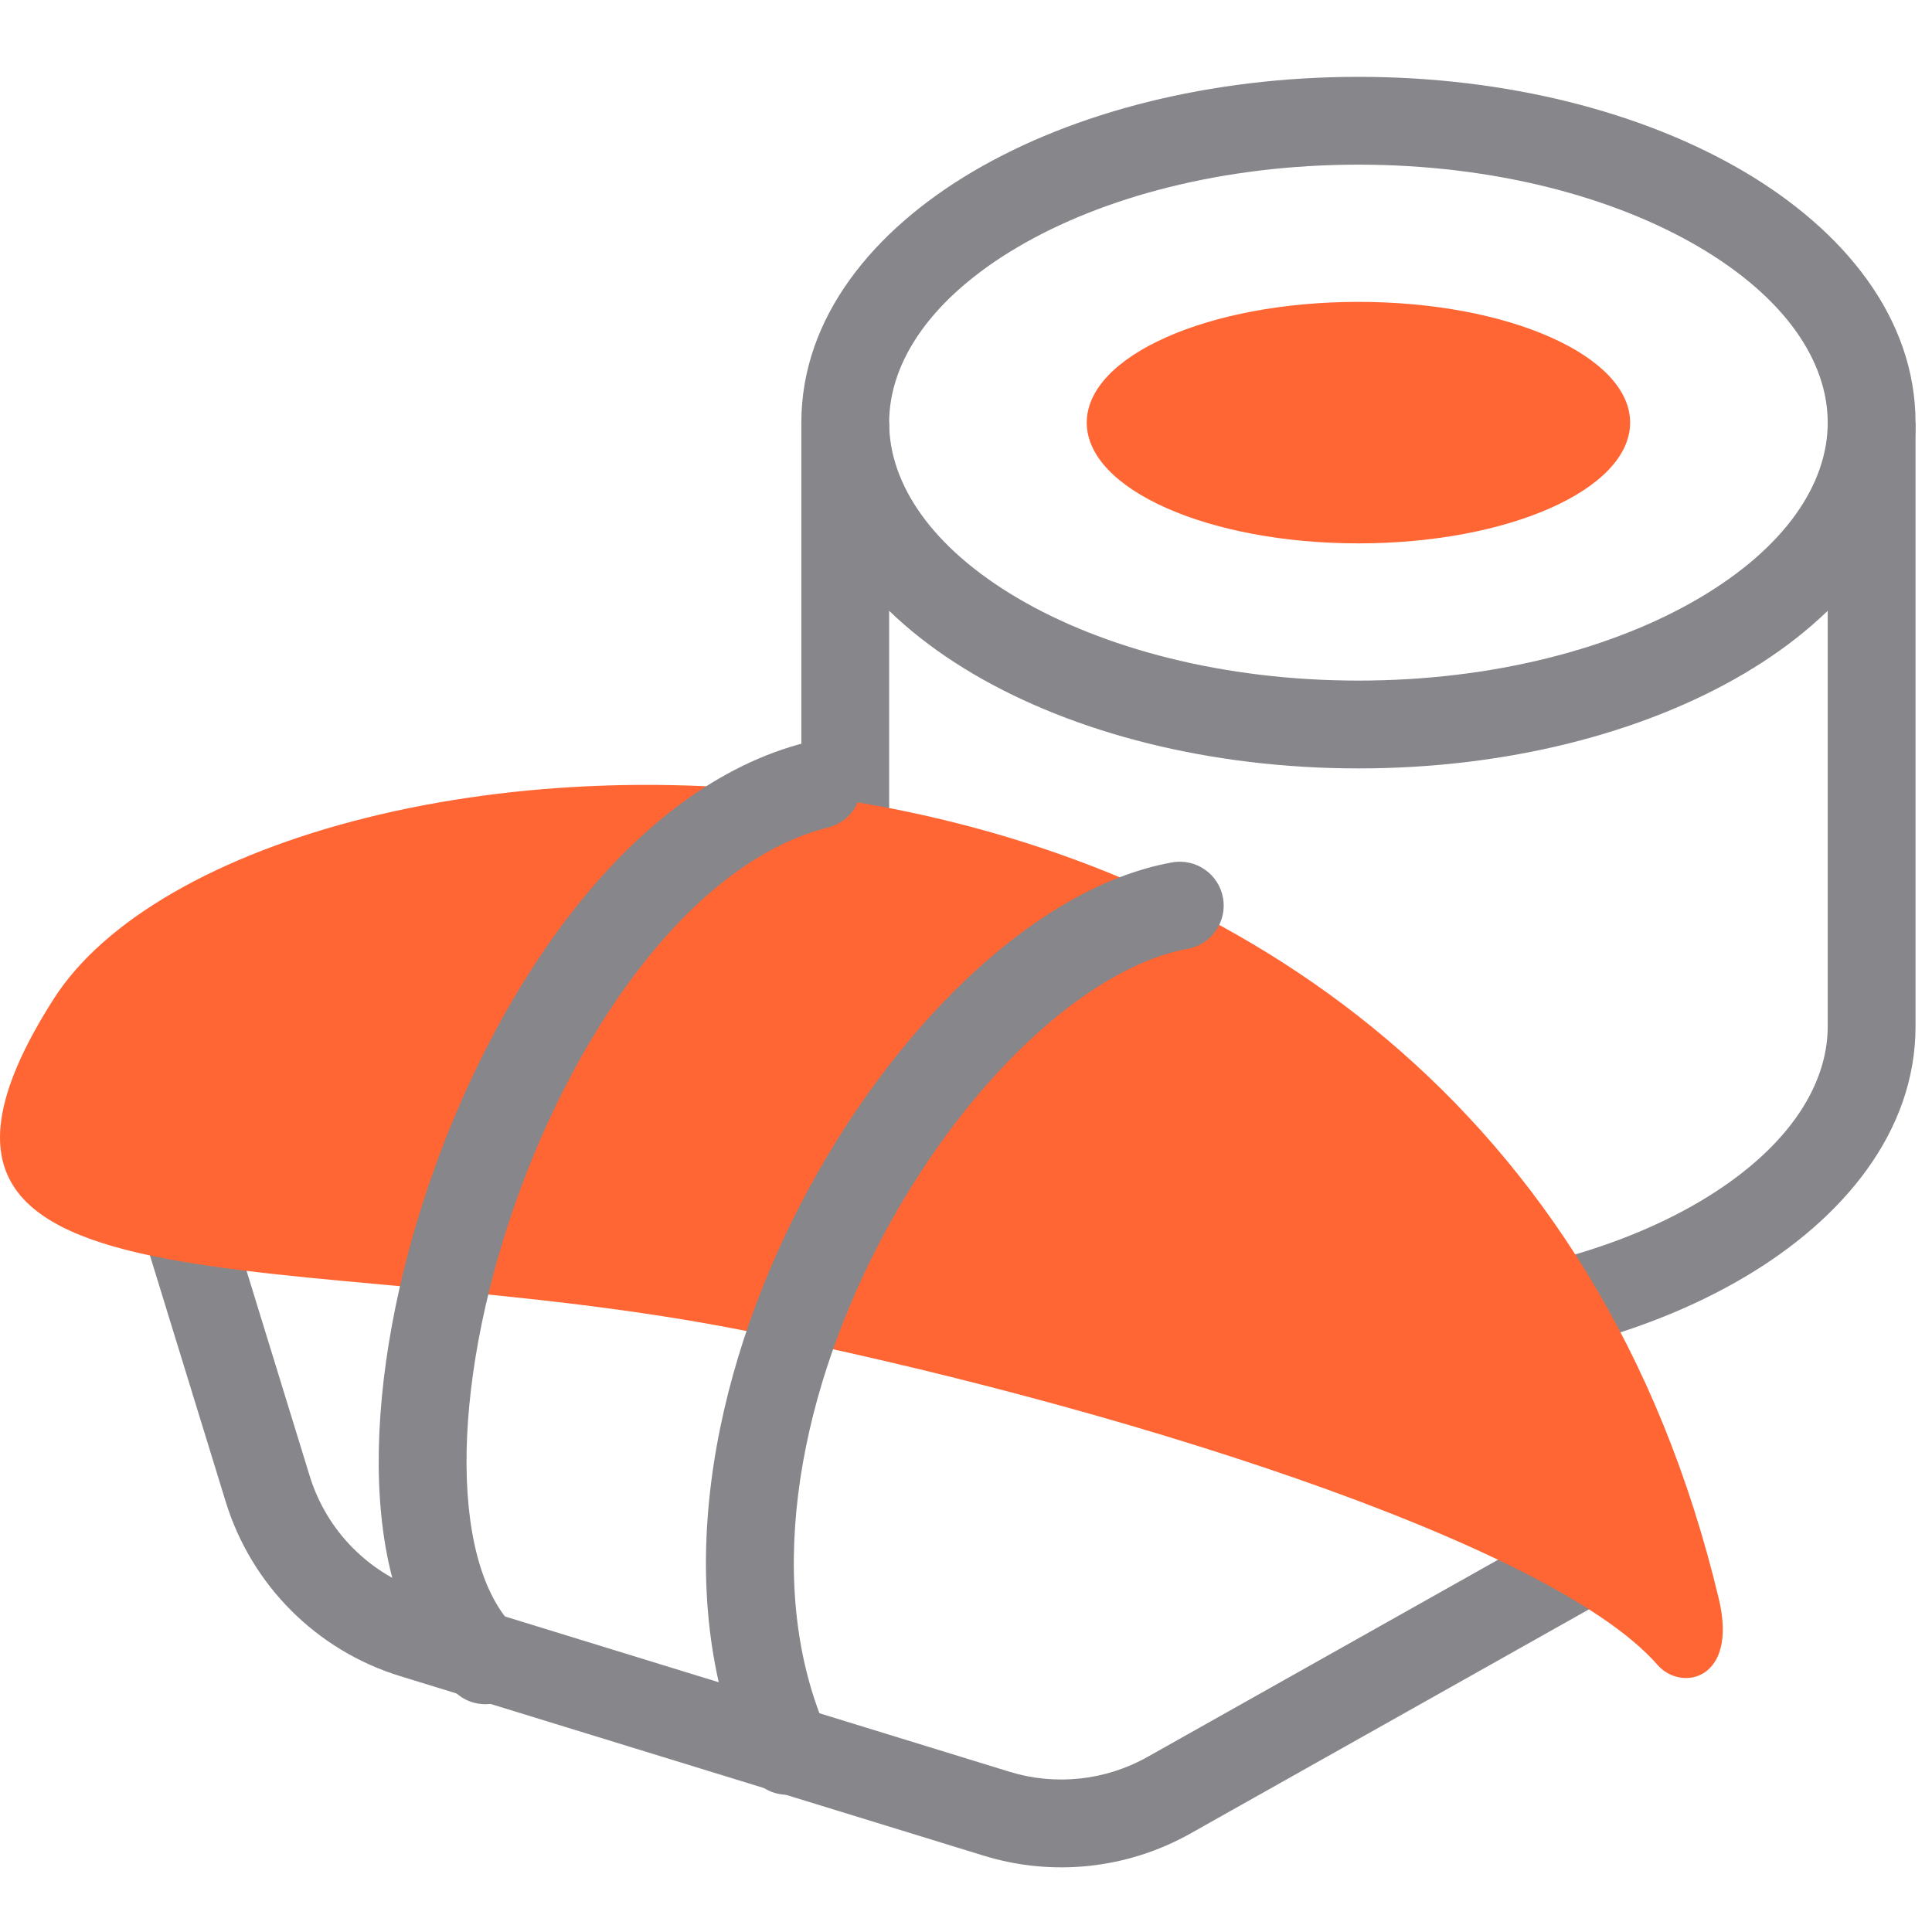<svg width="44" height="44" viewBox="0 0 44 44" fill="none" xmlns="http://www.w3.org/2000/svg">
<path fill-rule="evenodd" clip-rule="evenodd" d="M23.18 5.626C21.221 6.778 20.25 8.226 20.25 9.625C20.25 11.024 21.221 12.472 23.18 13.624C25.116 14.763 27.857 15.5 30.938 15.5C34.018 15.5 36.759 14.763 38.695 13.624C40.654 12.472 41.625 11.024 41.625 9.625C41.625 8.226 40.654 6.778 38.695 5.626C36.759 4.487 34.018 3.75 30.938 3.75C27.857 3.75 25.116 4.487 23.18 5.626ZM22.166 3.902C24.46 2.552 27.563 1.75 30.938 1.75C34.312 1.75 37.415 2.552 39.709 3.902C41.98 5.237 43.625 7.227 43.625 9.625C43.625 12.023 41.98 14.013 39.709 15.348C37.415 16.698 34.312 17.5 30.938 17.5C27.563 17.5 24.46 16.698 22.166 15.348C19.895 14.013 18.25 12.023 18.25 9.625C18.25 7.227 19.895 5.237 22.166 3.902Z" fill="#86868B"/>
<path d="M37.125 9.625C37.125 11.144 34.355 12.375 30.938 12.375C27.52 12.375 24.75 11.144 24.75 9.625C24.75 8.106 27.52 6.875 30.938 6.875C34.355 6.875 37.125 8.106 37.125 9.625Z" fill="#FF6633"/>
<path fill-rule="evenodd" clip-rule="evenodd" d="M18.25 9.625C18.25 9.625 18.25 9.625 19.25 9.625C20.25 9.625 20.25 9.625 20.25 9.625V23.375C20.25 24.774 21.221 26.222 23.18 27.374C25.116 28.513 27.857 29.25 30.938 29.25C34.018 29.25 36.759 28.513 38.695 27.374C40.654 26.222 41.625 24.774 41.625 23.375V9.625H43.625V23.375C43.625 25.773 41.98 27.763 39.709 29.098C37.415 30.448 34.312 31.25 30.938 31.25C27.563 31.25 24.46 30.448 22.166 29.098C19.895 27.763 18.25 25.773 18.25 23.375V9.625Z" fill="#86868B"/>
<path fill-rule="evenodd" clip-rule="evenodd" d="M3.831 26.544C4.359 26.382 4.919 26.678 5.081 27.206L7.053 33.614C7.442 34.88 8.433 35.871 9.699 36.26L22.993 40.351C24.041 40.673 25.175 40.551 26.131 40.014L35.26 34.879C35.741 34.608 36.351 34.779 36.622 35.26C36.893 35.741 36.722 36.351 36.24 36.622L27.111 41.757C25.678 42.563 23.977 42.746 22.405 42.262L9.111 38.172C7.212 37.588 5.725 36.101 5.141 34.202L3.169 27.794C3.007 27.267 3.303 26.707 3.831 26.544Z" fill="#86868B"/>
<path d="M37.752 37.92C35.285 35.095 25.183 31.95 17.03 30.319C6.718 28.257 -3.594 30.319 1.218 22.757C5.844 15.488 33.721 13.679 39.146 36.417C39.588 38.27 38.287 38.532 37.752 37.92Z" fill="#FF6633"/>
<path fill-rule="evenodd" clip-rule="evenodd" d="M19.587 17.633C19.721 18.169 19.395 18.711 18.86 18.845C17.41 19.208 15.998 20.265 14.738 21.832C13.485 23.389 12.444 25.376 11.722 27.444C10.998 29.513 10.611 31.611 10.625 33.379C10.64 35.189 11.07 36.447 11.744 37.088C12.144 37.469 12.16 38.102 11.779 38.502C11.398 38.902 10.765 38.918 10.365 38.537C9.103 37.335 8.642 35.397 8.625 33.395C8.609 31.35 9.051 29.02 9.834 26.783C10.616 24.545 11.758 22.346 13.18 20.578C14.594 18.82 16.349 17.412 18.375 16.905C18.91 16.771 19.453 17.097 19.587 17.633ZM27.853 20.447C27.951 20.991 27.59 21.511 27.047 21.609C25.941 21.809 24.664 22.54 23.392 23.745C22.133 24.937 20.947 26.532 20.014 28.331C18.128 31.967 17.392 36.193 18.846 39.47C19.069 39.974 18.842 40.565 18.337 40.789C17.832 41.013 17.241 40.785 17.017 40.28C15.217 36.221 16.212 31.317 18.239 27.41C19.262 25.436 20.578 23.656 22.017 22.293C23.442 20.942 25.059 19.936 26.691 19.641C27.235 19.543 27.755 19.904 27.853 20.447Z" fill="#86868B"/>
</svg>
